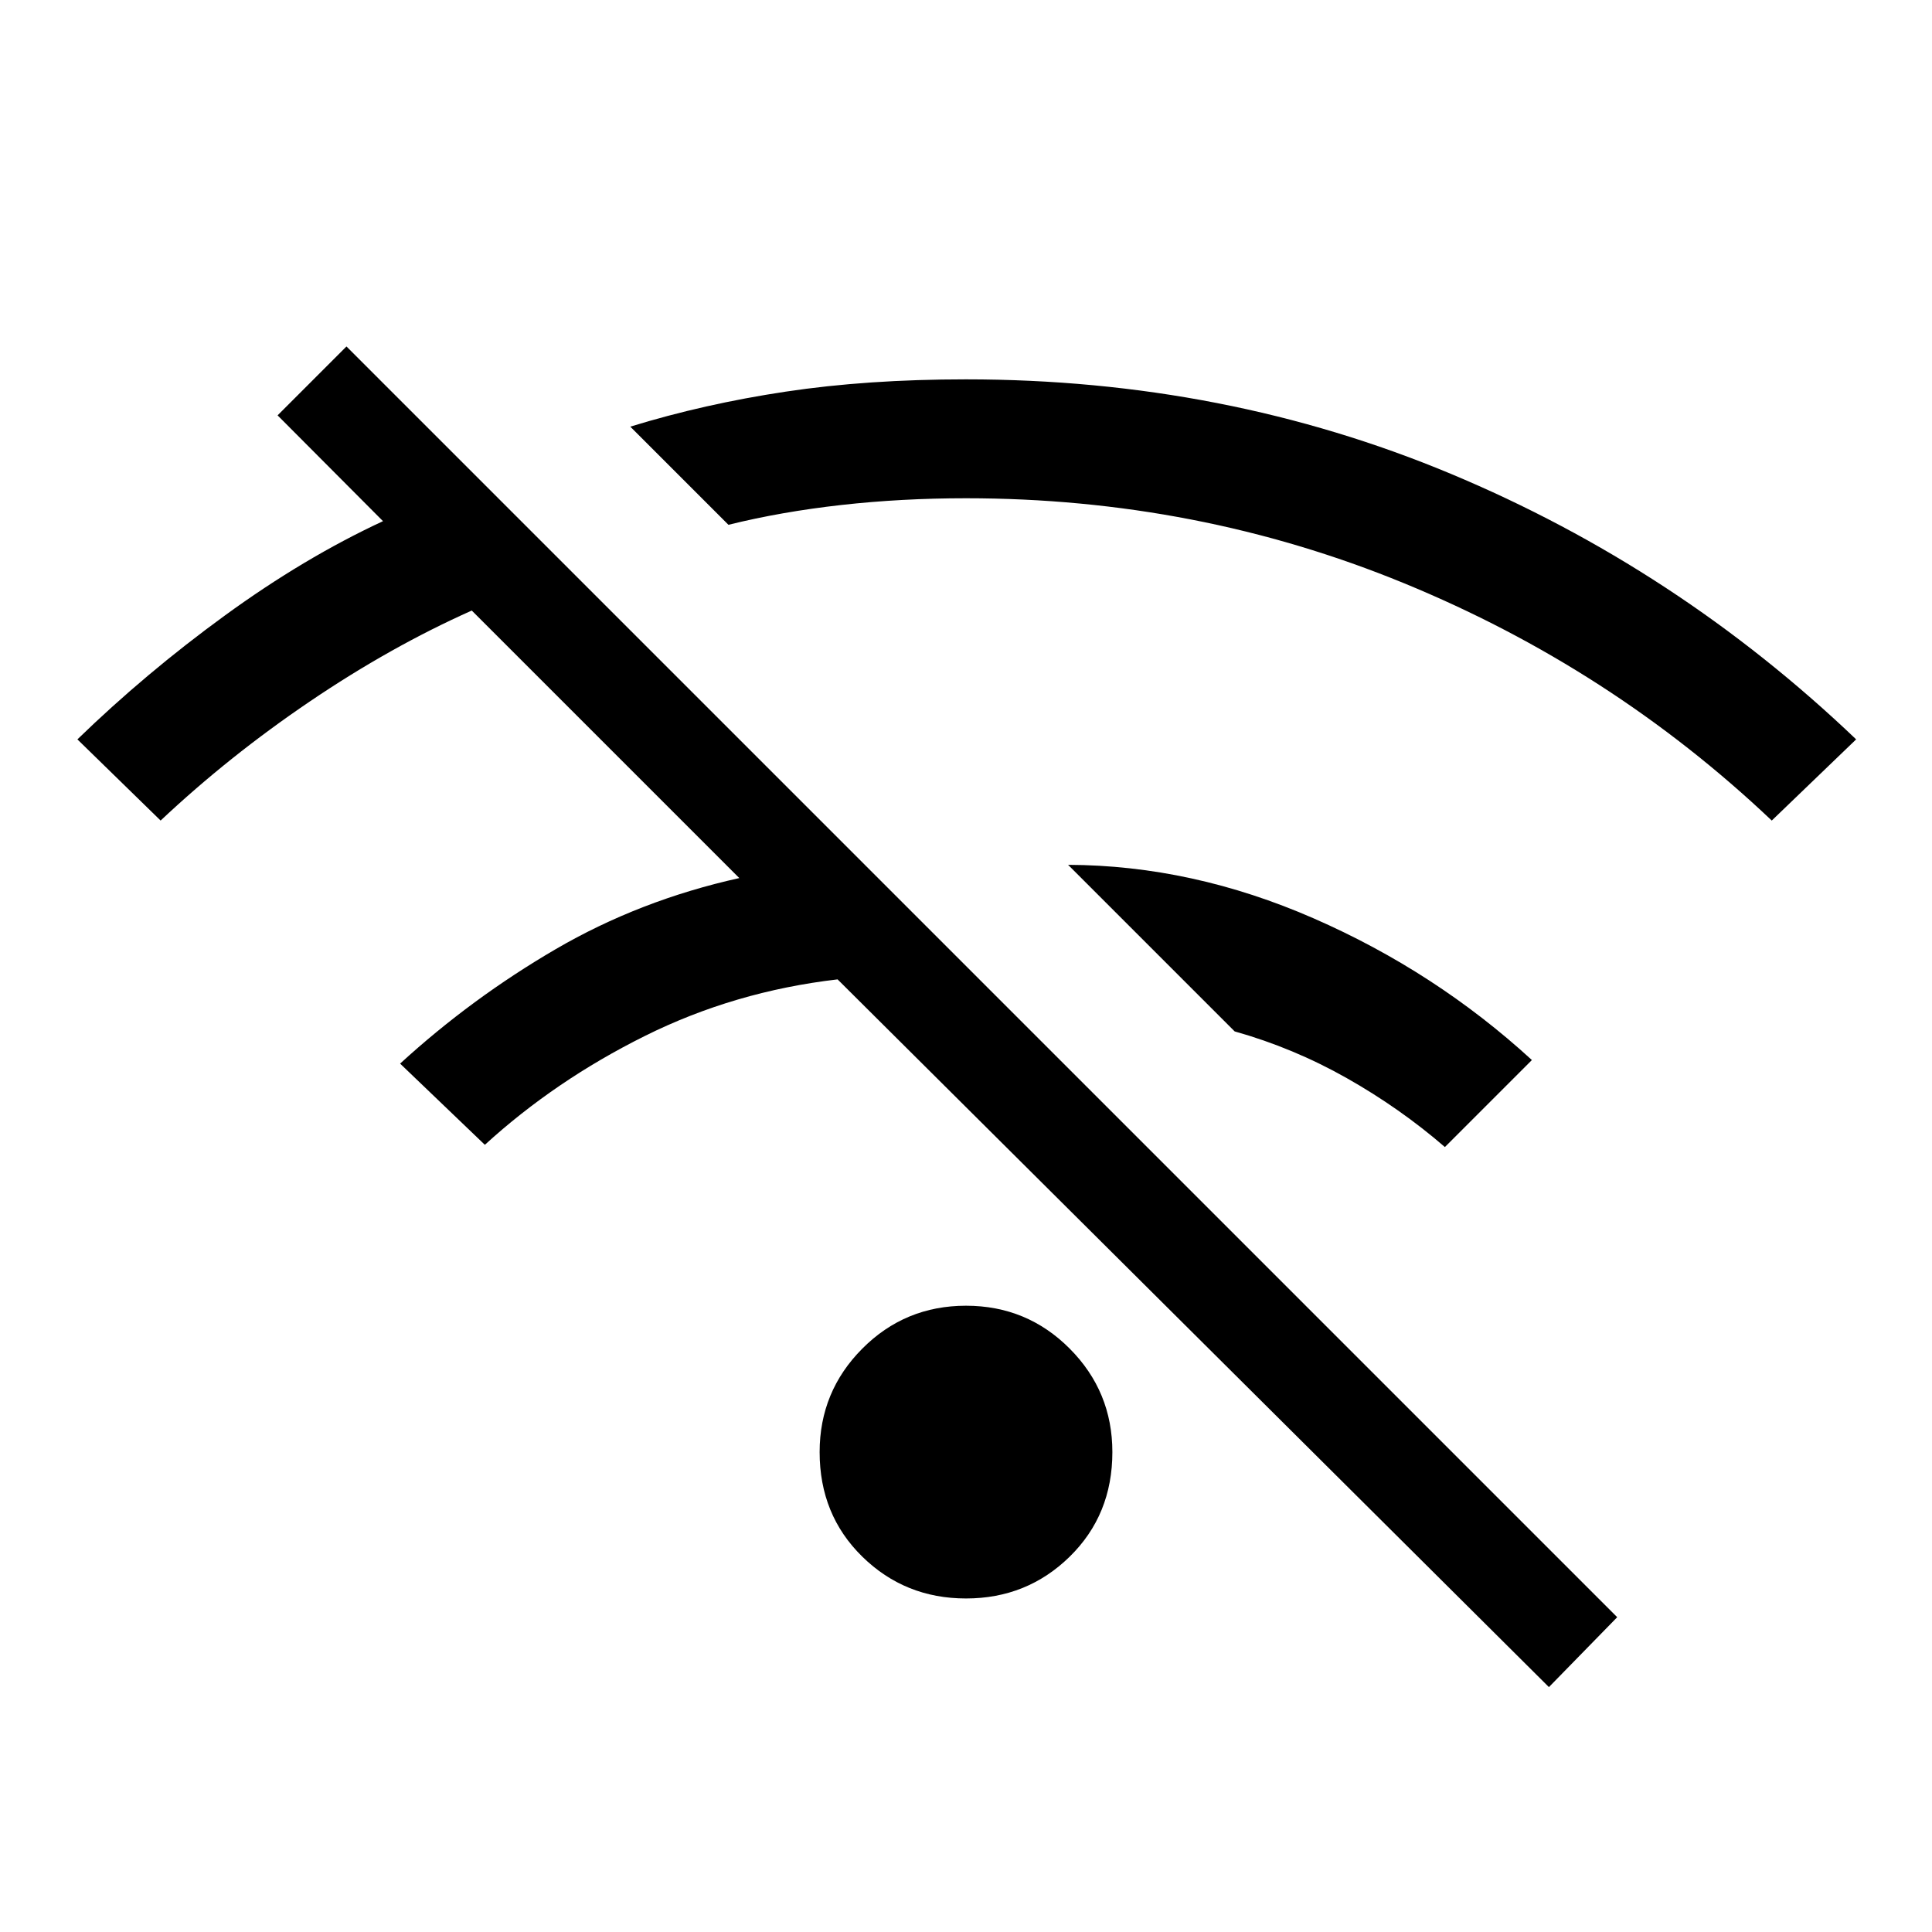 <svg xmlns="http://www.w3.org/2000/svg" height="20" viewBox="0 -960 960 960" width="20"><path d="M769.65-121.69 416.19-473.35q-51.23 5.96-95.77 28.12-44.54 22.15-79.5 54.08l-42.11-40.35q35.46-32.46 77.25-56.83 41.79-24.36 91.29-35.36L234.42-656.62q-40.3 17.97-80.48 45.18-40.17 27.21-74.13 59.17l-41.35-40.34q33.85-32.85 73.2-61.5 39.34-28.66 78.65-46.93l-52.38-52.57 34.23-34.23 631.42 631.42-33.93 34.73ZM480-165.73q-30.31 0-51.52-20.77-21.21-20.77-21.21-51.96 0-30.12 21.21-51.42 21.21-21.31 51.52-21.31 30.31 0 51.52 21.31 21.21 21.3 21.21 51.42 0 31.19-21.21 51.96T480-165.73Zm237.96-224.31q-22.23-19.23-48.73-34.23-26.5-15-55.73-23.23l-82.77-82.77q61.62.2 122.06 26.62 60.44 26.42 108.4 70.38l-43.23 43.23Zm162.42-162.23q-79.88-75.69-182.71-117.92Q594.85-712.42 480-712.42q-32 0-61.9 3.34-29.91 3.35-56.14 9.85L313.19-748q36.73-11.31 77.27-17.4 40.54-6.1 89.54-6.1 128.61 0 241 46.98 112.38 46.98 201.31 131.91l-41.93 40.34Z"/></svg>